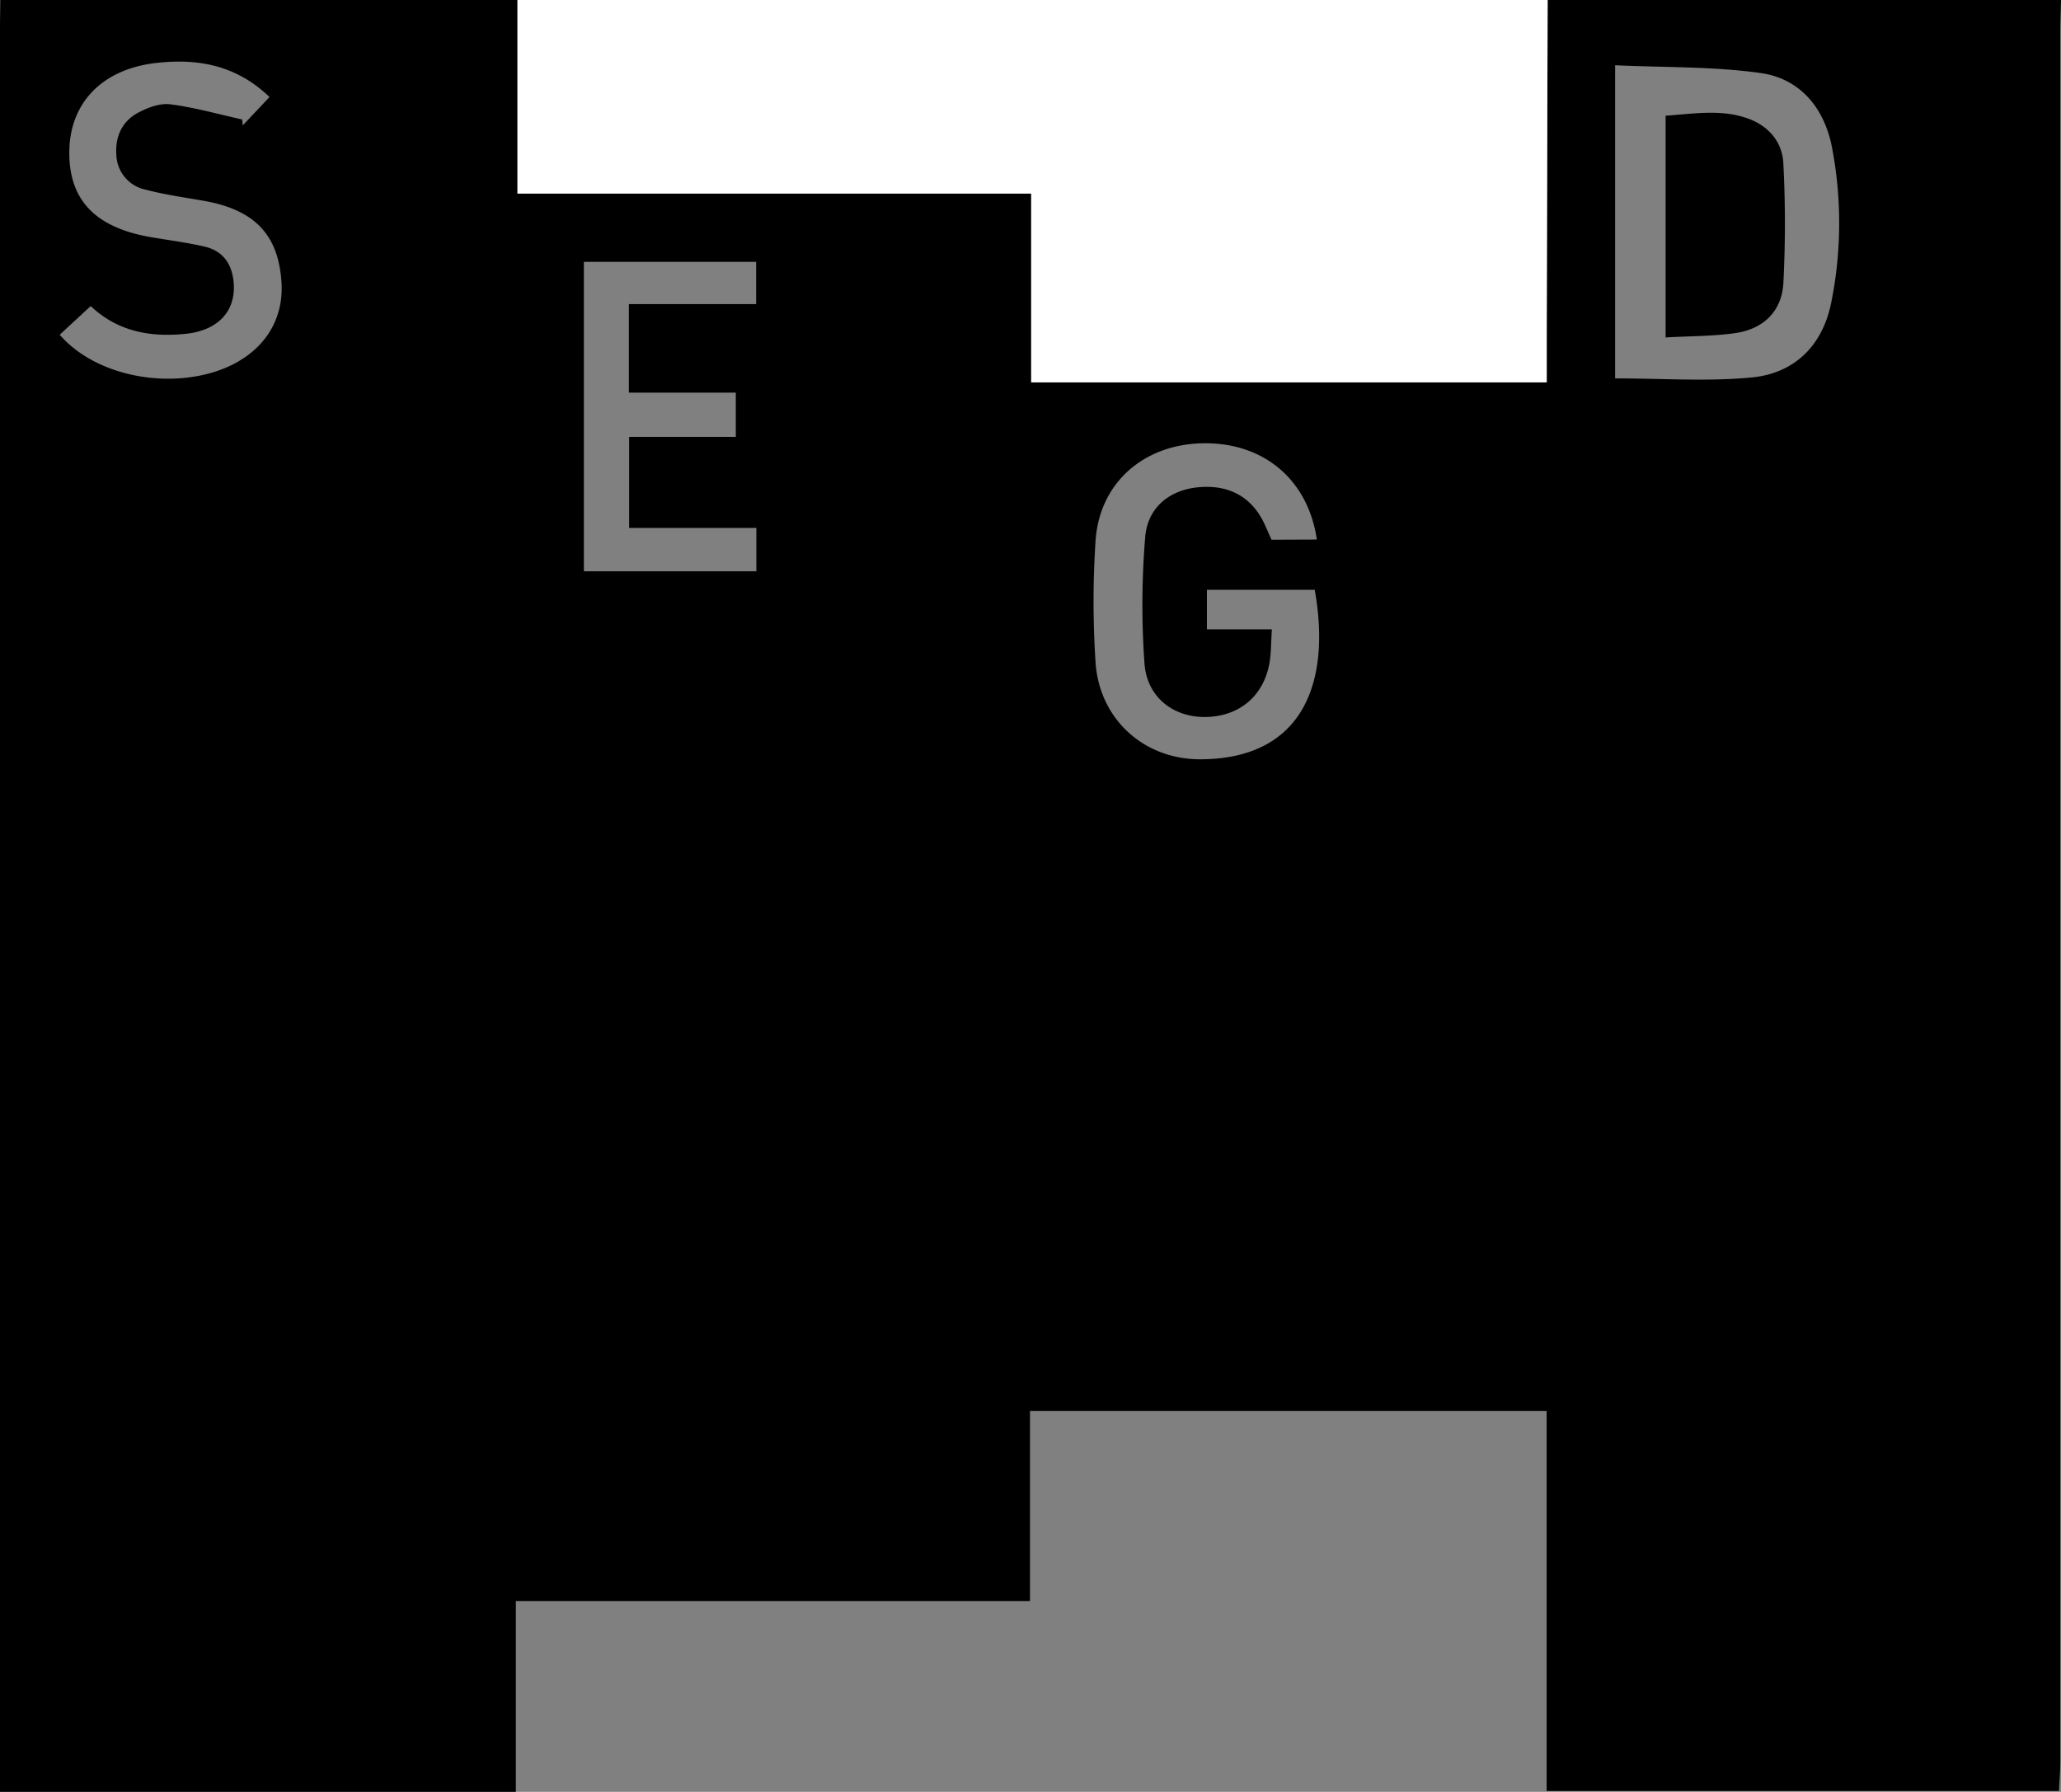 <svg xmlns="http://www.w3.org/2000/svg" viewBox="0 0 573.53 498.7"><rect x="0" y="0" width="573.53" height="498.7" fill="#808080" stroke="none"/><defs><style>.cls-1{fill:#fff;}</style></defs><g id="Layer_2" data-name="Layer 2"><g id="Layer_1-2" data-name="Layer 1"><path d="M430.67,0H573.53c-.07,3-.2,6-.2,9q0,240.5,0,481c0,2.73-.23,5.45-.36,8.45H430.39V392.71H286.63v52.88H143.55V498.7H0V8C0,5.32.06,2.66.09,0H144V53.88h143v52.54H430.42c0-4.94,0-9.57,0-14.19Q430.54,46.12,430.67,0Zm18.78,18.16v87.15c13.22,0,25.73.92,38-.26,12.13-1.16,19.89-9.1,22.2-21.14a111.87,111.87,0,0,0,.11-43.11c-2.17-10.86-8.92-19-19.95-20.49C476.79,18.49,463.44,18.8,449.45,18.16Zm-83,132c-2.5-16.93-15.12-27.2-32-26.78-16.34.4-28.52,11.11-29.58,27.14a256.62,256.62,0,0,0,0,33.85c1.06,15.68,13.34,27,29.21,26.95,28.34-.08,36.43-21.11,31.78-47.17h-30v11h18.07c-.25,3.75-.18,6.58-.65,9.31-1.62,9.26-8.39,14.93-17.74,15.09-8.9.15-16.34-5.4-17.05-14.84a228.32,228.32,0,0,1,.2-35.28c.68-8.27,6.88-13.07,14.71-13.81,8.7-.83,15.08,2.75,18.58,10.42.67,1.47,1.32,3,1.86,4.17Zm-349.83-57c9.49,11,28.47,15.1,43.52,10.19,12.14-4,19-13.31,18.18-24.92-.89-13.19-7.54-20.08-21.67-22.55-5.4-.95-10.86-1.71-16.15-3.1a10.22,10.22,0,0,1-8.12-9.64c-.37-5.06,1.55-9.34,6-11.74,2.68-1.44,6.09-2.73,9-2.37,6.74.86,13.35,2.75,20,4.22l.18,1.65L75,27c-9.38-9-20.16-10.78-31.59-9.47-15,1.72-23.92,11.1-24.12,24.51-.2,13.59,7.2,21.34,22.9,24,4.92.83,9.88,1.47,14.73,2.59,5.19,1.2,7.7,4.93,8.11,10.11.62,7.91-4.39,13.26-13.41,14.17-9.76,1-18.88-.62-26.38-7.73ZM162.48,72.87V159h48V146.93H175.07V121.59h29.69V109.28H175V84.64h35.42V72.87Z"/><path class="cls-1" d="M430.67,0q-.14,46.11-.25,92.23c0,4.62,0,9.25,0,14.19H286.94V53.88H144V0Z"/><path d="M463.5,93.92V32.2c8-.54,15.77-1.93,23.28.92,5.54,2.11,9.24,6.54,9.49,12.43a324.45,324.45,0,0,1,0,33.3c-.48,7.89-5.62,12.75-13.45,13.87C476.81,93.58,470.66,93.51,463.5,93.92Z"/></g></g></svg>